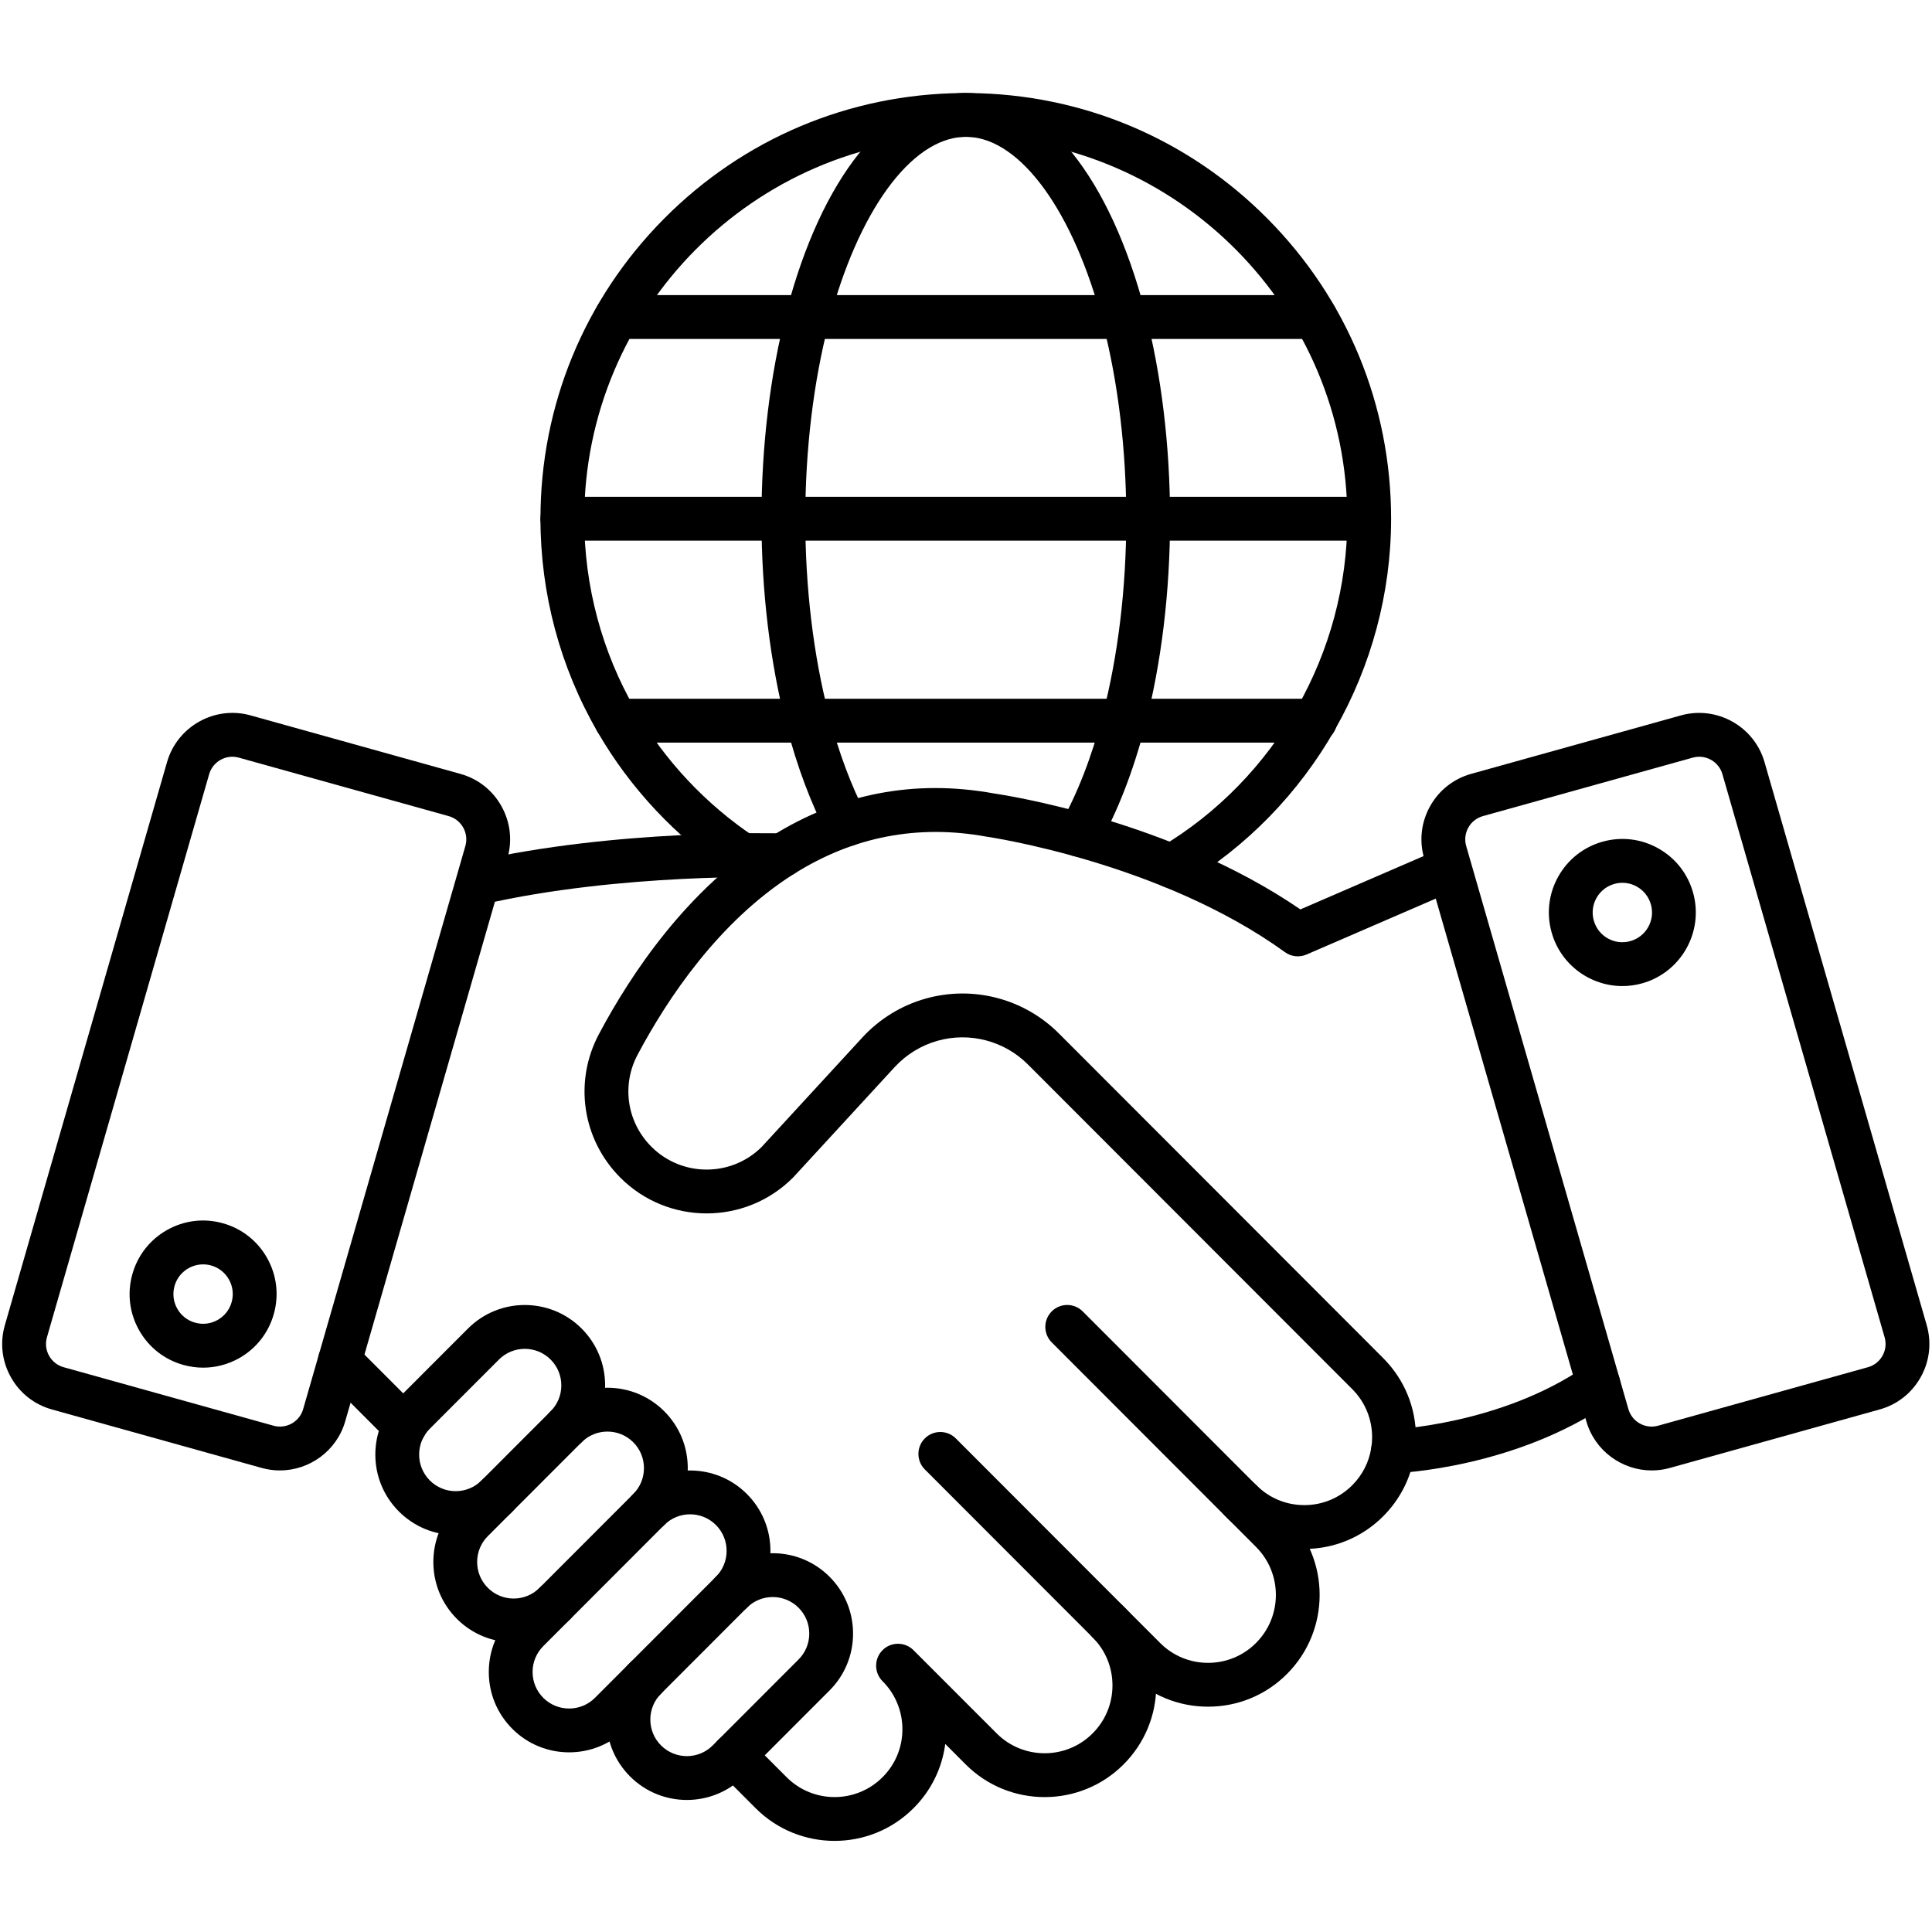 <svg xmlns="http://www.w3.org/2000/svg" xmlns:xlink="http://www.w3.org/1999/xlink" width="500" zoomAndPan="magnify" viewBox="0 0 375 375" height="500" preserveAspectRatio="xMidYMid meet" version="1.0"><defs><clipPath id="c9fdeec7a7"><path d="M 138 310 L 225 310 L 225 357.562 L 138 357.562 Z M 138 310 " clip-rule="nonzero"/></clipPath></defs><path fill="#000000" d="M 54.32 285.41 C 53.156 285.41 51.98 285.254 50.809 284.93 L 10.074 273.574 C 6.66 272.625 3.828 270.395 2.102 267.297 C 0.371 264.199 -0.039 260.613 0.945 257.207 L 32.426 147.91 C 34.422 140.98 41.691 136.918 48.629 138.855 L 89.363 150.211 C 92.777 151.16 95.609 153.391 97.336 156.488 C 99.062 159.586 99.477 163.172 98.492 166.578 L 67.008 275.875 C 65.352 281.633 60.047 285.41 54.32 285.41 Z M 53.09 276.73 C 55.555 277.418 58.133 275.977 58.84 273.516 L 90.324 164.219 C 90.672 163.012 90.527 161.738 89.914 160.637 C 89.301 159.539 88.297 158.746 87.082 158.406 L 46.348 147.055 C 43.887 146.367 41.305 147.809 40.598 150.27 L 9.113 259.562 C 8.762 260.773 8.91 262.047 9.523 263.148 C 10.137 264.246 11.141 265.039 12.352 265.375 Z M 53.09 276.73 " fill-opacity="1" fill-rule="nonzero"/><path fill="#000000" d="M 39.441 265.461 C 38.156 265.461 36.867 265.285 35.594 264.934 C 31.926 263.91 28.875 261.52 27 258.199 C 25.129 254.879 24.66 251.023 25.684 247.352 C 26.703 243.68 29.094 240.625 32.41 238.75 C 35.727 236.875 39.574 236.402 43.246 237.43 C 46.914 238.453 49.965 240.844 51.84 244.164 C 53.711 247.484 54.18 251.336 53.156 255.008 C 52.137 258.684 49.746 261.738 46.43 263.613 C 44.262 264.836 41.863 265.461 39.441 265.461 Z M 39.422 245.414 C 36.902 245.414 34.582 247.086 33.871 249.633 C 33.461 251.117 33.648 252.672 34.406 254.012 C 35.16 255.355 36.391 256.32 37.875 256.73 C 39.359 257.148 40.91 256.957 42.25 256.199 C 43.59 255.441 44.555 254.211 44.965 252.727 C 45.379 251.242 45.191 249.688 44.434 248.348 C 43.68 247.004 42.445 246.039 40.965 245.625 C 40.449 245.484 39.93 245.414 39.422 245.414 Z M 39.422 245.414 " fill-opacity="1" fill-rule="nonzero"/><path fill="#000000" d="M 320.594 285.41 C 314.867 285.41 309.562 281.633 307.906 275.871 L 276.422 166.578 C 275.438 163.168 275.848 159.586 277.578 156.488 C 279.305 153.391 282.137 151.16 285.551 150.207 L 326.285 138.855 C 333.223 136.922 340.492 140.98 342.488 147.91 L 373.973 257.207 C 374.953 260.613 374.543 264.199 372.812 267.297 C 371.086 270.395 368.254 272.625 364.84 273.574 L 324.105 284.93 C 322.938 285.258 321.758 285.41 320.594 285.41 Z M 329.812 146.883 C 329.402 146.883 328.98 146.938 328.566 147.055 L 287.832 158.406 C 286.617 158.746 285.613 159.535 285 160.637 C 284.387 161.738 284.238 163.012 284.59 164.219 L 316.074 273.516 C 316.781 275.977 319.363 277.418 321.828 276.73 L 362.562 265.375 C 363.773 265.039 364.777 264.246 365.391 263.148 C 366.008 262.047 366.152 260.773 365.801 259.562 L 334.32 150.27 C 333.73 148.223 331.848 146.883 329.812 146.883 Z M 327.426 142.953 L 327.434 142.953 Z M 327.426 142.953 " fill-opacity="1" fill-rule="nonzero"/><path fill="#000000" d="M 314.902 191.395 C 308.66 191.395 302.914 187.254 301.16 180.949 C 300.137 177.273 300.605 173.422 302.48 170.102 C 304.352 166.781 307.402 164.391 311.074 163.367 C 314.742 162.344 318.59 162.812 321.906 164.688 C 325.223 166.559 327.613 169.617 328.633 173.289 C 330.742 180.871 326.297 188.758 318.723 190.871 C 317.449 191.227 316.164 191.395 314.902 191.395 Z M 314.906 171.352 C 314.387 171.352 313.867 171.422 313.352 171.566 C 311.871 171.98 310.641 172.945 309.883 174.285 C 309.125 175.625 308.938 177.184 309.352 178.664 C 309.762 180.148 310.727 181.383 312.066 182.141 C 313.406 182.895 314.957 183.086 316.441 182.672 C 317.922 182.258 319.156 181.293 319.91 179.953 C 320.668 178.613 320.855 177.055 320.445 175.574 C 320.031 174.09 319.066 172.855 317.727 172.098 C 316.852 171.605 315.883 171.352 314.906 171.352 Z M 314.906 171.352 " fill-opacity="1" fill-rule="nonzero"/><path fill="#000000" d="M 270.352 285.969 C 268.074 285.969 266.191 284.164 266.105 281.867 C 266.023 279.52 267.852 277.551 270.195 277.461 C 270.406 277.453 291.418 276.523 307.828 265.152 C 309.758 263.816 312.406 264.297 313.742 266.23 C 315.078 268.164 314.594 270.816 312.664 272.152 C 294.16 284.973 271.465 285.934 270.508 285.965 C 270.457 285.969 270.402 285.969 270.352 285.969 Z M 270.352 285.969 " fill-opacity="1" fill-rule="nonzero"/><path fill="#000000" d="M 78.562 281.027 C 77.473 281.027 76.387 280.609 75.555 279.781 L 62.957 267.168 C 61.297 265.504 61.297 262.809 62.957 261.148 C 64.617 259.488 67.309 259.488 68.969 261.148 L 81.566 273.762 C 83.227 275.422 83.227 278.117 81.566 279.781 C 80.738 280.609 79.648 281.027 78.562 281.027 Z M 78.562 281.027 " fill-opacity="1" fill-rule="nonzero"/><g clip-path="url(#c9fdeec7a7)"><path fill="#000000" d="M 161.992 357.316 C 156.445 357.316 150.895 355.203 146.672 350.973 L 139.418 343.715 C 137.758 342.051 137.758 339.355 139.418 337.695 C 141.078 336.035 143.77 336.035 145.43 337.695 L 152.684 344.957 C 157.816 350.094 166.168 350.094 171.297 344.957 C 173.789 342.477 175.156 339.172 175.156 335.641 C 175.156 333.93 174.832 332.258 174.191 330.676 C 173.535 329.047 172.566 327.582 171.301 326.32 C 169.641 324.656 169.641 321.961 171.297 320.301 C 172.957 318.637 175.648 318.637 177.309 320.301 L 193.453 336.453 C 198.59 341.59 206.941 341.59 212.074 336.453 C 214.559 333.965 215.93 330.652 215.93 327.129 C 215.93 323.613 214.559 320.305 212.074 317.816 C 210.414 316.152 210.414 313.461 212.074 311.797 C 213.73 310.137 216.426 310.137 218.082 311.797 C 222.176 315.895 224.43 321.34 224.43 327.133 C 224.43 332.926 222.176 338.375 218.082 342.473 C 209.637 350.93 195.891 350.93 187.441 342.473 L 183.473 338.5 C 182.855 343.223 180.719 347.578 177.301 350.98 C 173.086 355.203 167.539 357.316 161.992 357.316 Z M 161.992 357.316 " fill-opacity="1" fill-rule="nonzero"/></g><path fill="#000000" d="M 234.484 331.266 C 228.695 331.266 223.258 329.012 219.164 324.914 L 179.508 285.215 C 177.848 283.555 177.848 280.859 179.508 279.195 C 181.168 277.535 183.859 277.535 185.52 279.195 L 225.176 318.895 C 227.664 321.387 230.969 322.758 234.484 322.758 C 238.004 322.758 241.309 321.387 243.797 318.895 C 248.93 313.758 248.93 305.395 243.797 300.258 L 204.141 260.559 C 202.48 258.895 202.48 256.203 204.141 254.539 C 205.797 252.879 208.492 252.879 210.148 254.539 L 249.805 294.238 C 258.254 302.695 258.254 316.457 249.805 324.914 C 245.715 329.012 240.273 331.266 234.484 331.266 Z M 234.484 331.266 " fill-opacity="1" fill-rule="nonzero"/><path fill="#000000" d="M 253.168 300.652 C 247.379 300.652 241.938 298.395 237.844 294.297 C 236.184 292.637 236.184 289.941 237.848 288.277 C 239.508 286.617 242.195 286.617 243.855 288.277 C 246.344 290.77 249.648 292.141 253.168 292.141 C 256.684 292.141 259.988 290.77 262.477 288.277 C 264.449 286.297 265.727 283.793 266.156 281.051 C 266.273 280.348 266.328 279.66 266.328 278.957 C 266.328 275.441 264.961 272.129 262.473 269.633 L 199.512 206.605 C 194.93 202.02 188.211 200.262 181.973 202.016 C 178.773 202.918 175.895 204.691 173.641 207.137 L 154.02 228.469 C 153.98 228.512 153.941 228.551 153.898 228.594 C 144.672 237.832 129.652 237.832 120.422 228.594 C 113.012 221.172 111.336 209.973 116.25 200.723 C 122.555 188.859 133.453 172.59 149.574 162.422 C 149.633 162.383 149.695 162.348 149.754 162.312 C 163.012 154.008 177.535 151.215 192.93 154.008 C 195.238 154.344 227.273 159.273 252.402 176.516 L 279.629 164.734 C 281.781 163.805 284.289 164.797 285.219 166.953 C 286.148 169.109 285.156 171.617 283.004 172.547 L 253.59 185.277 C 252.211 185.871 250.625 185.695 249.41 184.816 C 225.32 167.379 191.98 162.469 191.645 162.422 C 191.59 162.414 191.535 162.406 191.48 162.395 C 178.152 159.961 165.582 162.391 154.113 169.625 C 154.059 169.656 154.004 169.691 153.945 169.723 C 139.492 178.902 129.555 193.812 123.758 204.719 C 120.605 210.645 121.684 217.82 126.434 222.574 C 132.328 228.477 141.906 228.496 147.828 222.633 L 167.387 201.371 C 170.707 197.766 174.953 195.152 179.668 193.828 C 188.863 191.234 198.77 193.824 205.523 200.586 L 268.488 263.621 C 272.578 267.727 274.832 273.172 274.832 278.957 C 274.832 280.133 274.734 281.297 274.547 282.422 C 273.844 286.902 271.746 291.023 268.492 294.293 C 264.395 298.395 258.953 300.652 253.168 300.652 Z M 253.168 300.652 " fill-opacity="1" fill-rule="nonzero"/><path fill="#000000" d="M 92.828 175.637 C 90.887 175.637 89.137 174.297 88.688 172.324 C 88.168 170.031 89.598 167.75 91.887 167.23 C 119.523 160.93 150.602 161.73 151.949 161.77 C 154.246 161.824 156.098 163.707 156.098 166.023 C 156.098 168.414 154.117 170.34 151.723 170.277 C 150.441 170.238 120.391 169.461 93.777 175.527 C 93.457 175.602 93.141 175.637 92.828 175.637 Z M 92.828 175.637 " fill-opacity="1" fill-rule="nonzero"/><path fill="#000000" d="M 227.41 172.375 C 225.957 172.375 224.547 171.633 223.75 170.293 C 222.551 168.273 223.215 165.66 225.234 164.461 C 247.609 151.148 261.512 126.715 261.512 100.691 C 261.512 60.121 228.555 26.871 188.043 26.57 C 187.98 26.57 187.918 26.566 187.855 26.566 C 187.723 26.559 187.598 26.559 187.461 26.559 C 187.332 26.559 187.203 26.559 187.07 26.566 C 187.008 26.566 186.945 26.57 186.883 26.57 C 146.363 26.871 113.402 60.121 113.402 100.691 C 113.402 113.73 116.832 126.543 123.316 137.746 C 129 147.602 137.008 156.141 146.477 162.445 C 148.43 163.746 148.961 166.387 147.66 168.344 C 146.363 170.301 143.723 170.832 141.77 169.531 C 131.215 162.504 122.289 152.988 115.957 142.008 C 108.727 129.516 104.902 115.23 104.902 100.691 C 104.902 78.727 113.414 58.047 128.871 42.465 C 144.301 26.91 164.848 18.246 186.738 18.062 C 187.223 18.043 187.703 18.043 188.191 18.062 C 210.07 18.246 230.617 26.91 246.043 42.465 C 261.5 58.051 270.012 78.727 270.012 100.691 C 270.012 129.703 254.52 156.941 229.578 171.777 C 228.895 172.184 228.148 172.375 227.41 172.375 Z M 227.41 172.375 " fill-opacity="1" fill-rule="nonzero"/><path fill="#000000" d="M 209.496 166.305 C 208.785 166.305 208.062 166.125 207.402 165.75 C 205.359 164.594 204.645 161.996 205.801 159.949 C 209.113 154.098 211.879 146.984 214.02 138.805 C 217.02 127.277 218.609 114.098 218.609 100.691 C 218.609 87.312 217.023 74.141 214.027 62.609 C 208.406 41.102 198.156 26.953 187.914 26.566 C 187.719 26.559 187.594 26.562 187.461 26.562 C 187.328 26.562 187.203 26.559 187.07 26.566 C 176.762 26.953 166.508 41.102 160.887 62.613 C 157.887 74.141 156.305 87.312 156.305 100.691 C 156.305 114.098 157.891 127.277 160.895 138.805 C 162.812 146.113 165.238 152.594 168.098 158.062 C 169.188 160.145 168.387 162.715 166.305 163.805 C 164.227 164.898 161.656 164.094 160.566 162.012 C 157.41 155.977 154.754 148.895 152.672 140.961 C 149.484 128.734 147.801 114.812 147.801 100.691 C 147.801 86.598 149.48 72.688 152.66 60.465 C 159.457 34.457 172.176 18.605 186.691 18.062 C 187.133 18.039 187.727 18.035 188.293 18.066 C 202.738 18.605 215.457 34.453 222.25 60.461 C 225.43 72.688 227.109 86.598 227.109 100.691 C 227.109 114.812 225.426 128.734 222.242 140.953 C 219.918 149.852 216.871 157.656 213.195 164.148 C 212.414 165.531 210.977 166.305 209.496 166.305 Z M 209.496 166.305 " fill-opacity="1" fill-rule="nonzero"/><path fill="#000000" d="M 265.762 104.945 L 109.156 104.945 C 106.809 104.945 104.902 103.039 104.902 100.688 C 104.902 98.34 106.809 96.434 109.156 96.434 L 265.762 96.434 C 268.109 96.434 270.012 98.34 270.012 100.688 C 270.012 103.039 268.109 104.945 265.762 104.945 Z M 265.762 104.945 " fill-opacity="1" fill-rule="nonzero"/><path fill="#000000" d="M 255.277 144.141 L 119.637 144.141 C 117.289 144.141 115.387 142.234 115.387 139.883 C 115.387 137.535 117.289 135.629 119.637 135.629 L 255.277 135.629 C 257.625 135.629 259.531 137.535 259.531 139.883 C 259.531 142.234 257.625 144.141 255.277 144.141 Z M 255.277 144.141 " fill-opacity="1" fill-rule="nonzero"/><path fill="#000000" d="M 255.309 65.789 L 119.609 65.789 C 117.262 65.789 115.355 63.883 115.355 61.531 C 115.355 59.184 117.262 57.277 119.609 57.277 L 255.309 57.277 C 257.656 57.277 259.559 59.184 259.559 61.531 C 259.559 63.883 257.656 65.789 255.309 65.789 Z M 255.309 65.789 " fill-opacity="1" fill-rule="nonzero"/><path fill="#000000" d="M 88.445 297.945 C 84.281 297.945 80.367 296.32 77.422 293.371 C 74.477 290.422 72.852 286.504 72.852 282.332 C 72.852 278.164 74.477 274.242 77.422 271.293 L 90.836 257.867 C 96.914 251.777 106.805 251.781 112.887 257.863 C 115.832 260.812 117.453 264.734 117.453 268.902 C 117.453 273.074 115.832 276.996 112.887 279.945 C 111.227 281.605 108.535 281.605 106.875 279.941 C 105.215 278.281 105.215 275.586 106.875 273.926 C 108.215 272.586 108.953 270.801 108.953 268.906 C 108.953 267.008 108.215 265.227 106.875 263.887 C 104.109 261.117 99.609 261.117 96.844 263.887 L 83.43 277.312 C 82.09 278.652 81.355 280.438 81.355 282.332 C 81.355 284.23 82.094 286.012 83.43 287.352 C 84.77 288.695 86.551 289.434 88.445 289.434 C 90.34 289.434 92.121 288.695 93.461 287.355 C 95.121 285.691 97.812 285.691 99.473 287.352 C 101.133 289.016 101.133 291.711 99.473 293.371 C 96.527 296.32 92.613 297.945 88.445 297.945 Z M 88.445 297.945 " fill-opacity="1" fill-rule="nonzero"/><path fill="#000000" d="M 99.707 318.781 C 95.715 318.781 91.719 317.262 88.68 314.219 C 85.734 311.27 84.113 307.348 84.113 303.18 C 84.113 299.008 85.734 295.09 88.68 292.141 L 106.875 273.926 C 112.957 267.836 122.848 267.84 128.93 273.926 C 131.875 276.875 133.496 280.793 133.496 284.965 C 133.496 289.133 131.875 293.055 128.93 296.004 C 127.27 297.664 124.578 297.664 122.918 296 C 121.258 294.34 121.258 291.645 122.918 289.984 C 124.254 288.645 124.992 286.859 124.992 284.965 C 124.992 283.066 124.254 281.285 122.918 279.945 C 120.152 277.176 115.652 277.176 112.887 279.945 L 94.691 298.16 C 93.352 299.5 92.613 301.281 92.613 303.18 C 92.613 305.074 93.352 306.859 94.691 308.199 C 97.457 310.969 101.957 310.969 104.723 308.199 C 106.383 306.539 109.074 306.539 110.734 308.199 C 112.395 309.859 112.395 312.555 110.734 314.219 C 107.691 317.262 103.699 318.781 99.707 318.781 Z M 99.707 318.781 " fill-opacity="1" fill-rule="nonzero"/><path fill="#000000" d="M 110.465 340.129 C 106.473 340.129 102.48 338.609 99.441 335.566 C 96.496 332.617 94.875 328.695 94.875 324.527 C 94.875 320.355 96.496 316.438 99.441 313.488 L 122.918 289.984 C 129 283.898 138.895 283.898 144.973 289.984 C 147.918 292.934 149.539 296.852 149.539 301.023 C 149.539 305.191 147.918 309.113 144.973 312.062 L 121.492 335.566 C 118.453 338.609 114.457 340.129 110.465 340.129 Z M 105.449 329.547 C 108.215 332.316 112.715 332.316 115.48 329.547 L 138.961 306.043 C 140.301 304.703 141.035 302.918 141.035 301.023 C 141.035 299.129 140.297 297.344 138.961 296.004 C 136.195 293.234 131.695 293.234 128.93 296.004 L 105.453 319.508 C 104.113 320.848 103.375 322.633 103.375 324.527 C 103.375 326.422 104.109 328.207 105.449 329.547 Z M 105.449 329.547 " fill-opacity="1" fill-rule="nonzero"/><path fill="#000000" d="M 133.32 349.371 C 129.324 349.371 125.332 347.848 122.293 344.805 C 119.348 341.855 117.727 337.938 117.727 333.766 C 117.727 329.598 119.348 325.676 122.293 322.727 C 123.953 321.066 126.645 321.066 128.305 322.727 C 129.965 324.391 129.965 327.082 128.305 328.746 C 126.965 330.086 126.227 331.871 126.227 333.766 C 126.227 335.66 126.965 337.445 128.305 338.785 C 131.07 341.555 135.57 341.555 138.336 338.785 L 155 322.102 C 156.34 320.762 157.078 318.977 157.078 317.082 C 157.078 315.184 156.34 313.402 155 312.059 C 152.234 309.293 147.734 309.293 144.969 312.062 C 143.309 313.723 140.617 313.723 138.957 312.059 C 137.297 310.398 137.297 307.703 138.957 306.043 C 145.039 299.957 154.93 299.957 161.012 306.043 C 163.957 308.992 165.578 312.91 165.578 317.082 C 165.578 321.25 163.957 325.172 161.012 328.121 L 144.344 344.805 C 141.305 347.848 137.312 349.371 133.32 349.371 Z M 133.32 349.371 " fill-opacity="1" fill-rule="nonzero"/></svg>